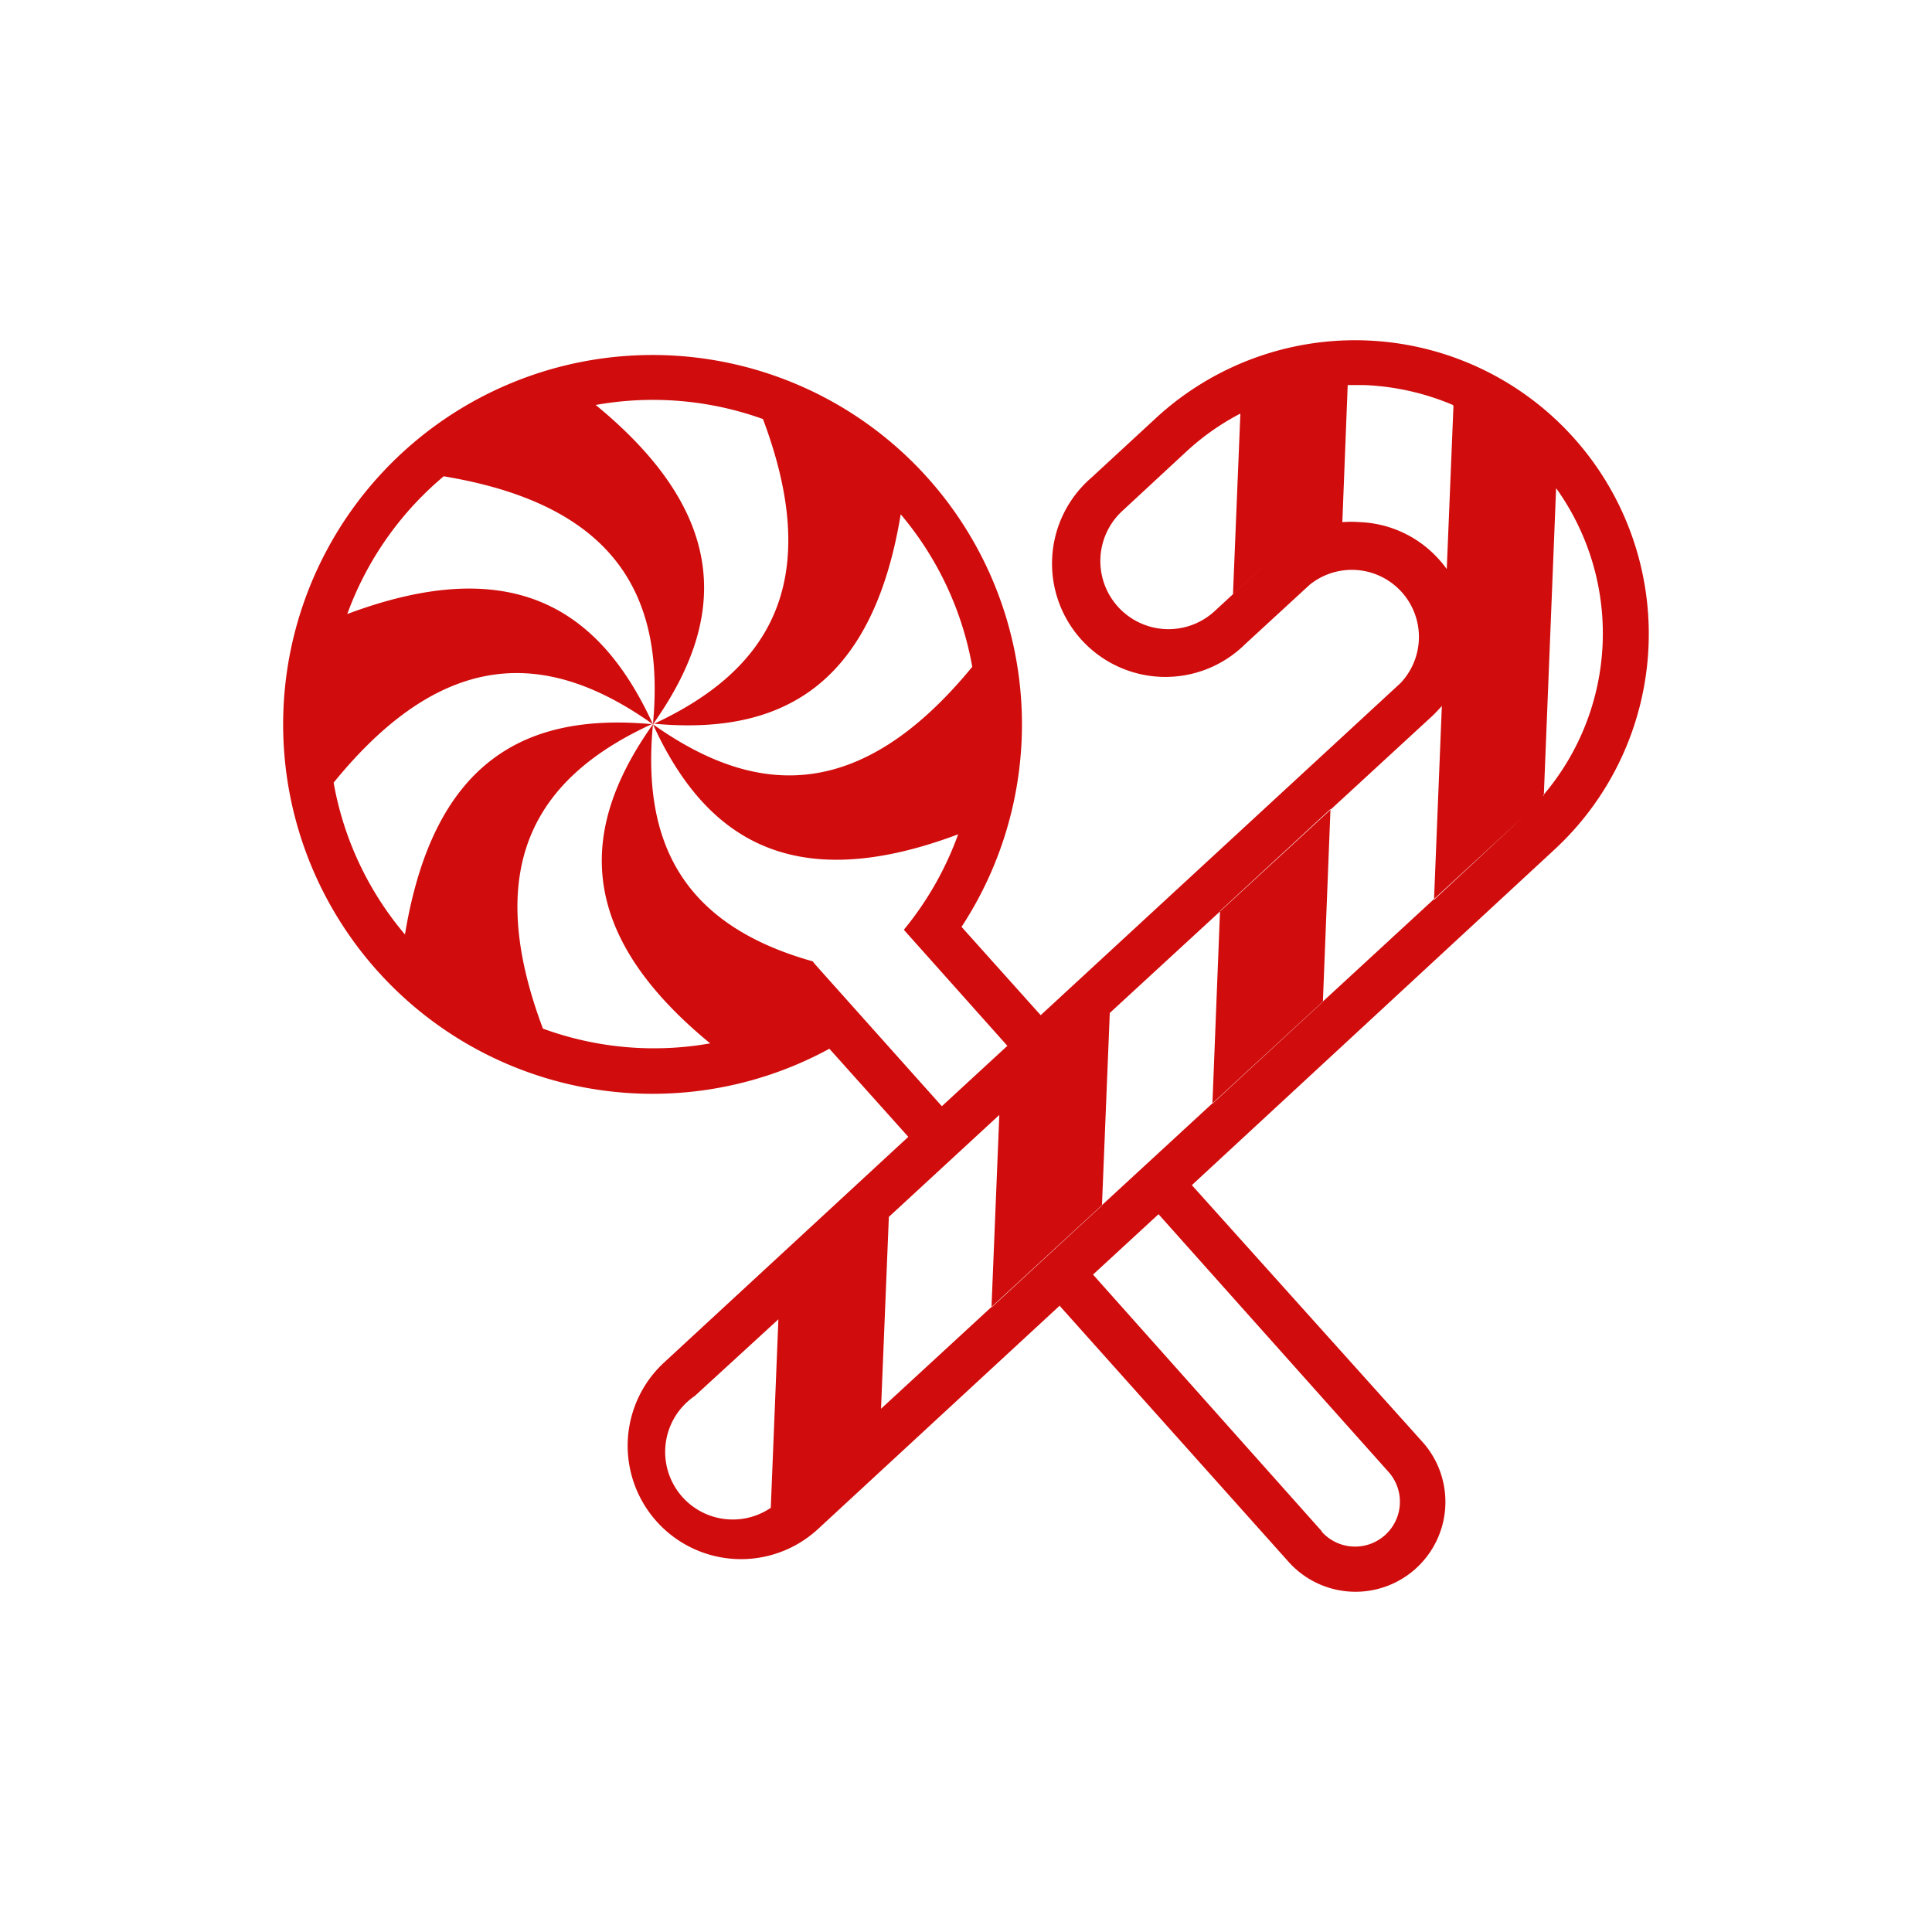 <svg xmlns="http://www.w3.org/2000/svg" viewBox="0 0 86.4 86.4"><defs><style>.cls-1{fill:#fff;}.cls-2{fill:#d10c0c;fill-rule:evenodd;}</style></defs><title>Zeichenfläche 24</title><g id="Ńëîé_1" data-name="Ńëîé 1"><rect class="cls-1" width="86.4" height="86.4"/><path class="cls-2" d="M29.2,32.39C26,36.9,25.57,41.58,31.76,46.66A14.43,14.43,0,0,1,24.28,46c-2.82-7.5-.12-11.34,4.92-13.64Zm29.92,36.1L48.88,57l2.93-2.7L62.1,65.83a2,2,0,0,1-3,2.66ZM47.4,58.41,57.62,69.84a4,4,0,1,0,6-5.35L53.3,53,69.51,38A13.13,13.13,0,0,0,51.69,18.7l-2.88,2.66a5.07,5.07,0,1,0,6.87,7.45l2.89-2.66a3,3,0,0,1,4.06,4.4L46.54,45.4,43,41.45a16.52,16.52,0,1,0-5.91,5.45l3.53,3.94L29.7,60.93a5.07,5.07,0,0,0,6.88,7.45l10.82-10Zm-5.28-8.94,2.93-2.7-4.63-5.19a14.45,14.45,0,0,0,2.43-4.27c-7.5,2.82-11.35.11-13.65-4.92-.47,5,1.08,8.9,7.14,10.6l.15.18,5.63,6.3ZM29.2,32.39C24.68,29.18,20,28.75,14.92,35a14.37,14.37,0,0,0,3.19,6.79C19.42,33.84,23.68,31.87,29.2,32.39Zm0,0c.52-5.52-1.45-9.78-9.36-11.09l-.31.27a14.52,14.52,0,0,0-4,5.89C23.05,24.64,26.89,27.35,29.2,32.39Zm0,0c5-2.31,7.74-6.15,4.92-13.65a14.54,14.54,0,0,0-7.48-.63C32.83,23.19,32.4,27.87,29.2,32.39Zm0,0c4.51,3.2,9.19,3.63,14.28-2.57A14.48,14.48,0,0,0,40.28,23c-1.3,7.9-5.57,9.88-11.08,9.36ZM34.81,59l-.34,8.43h0a3,3,0,0,1-3.4-5L34.81,59ZM39.4,63,68.13,36.52l-4,3.72.35-8.67c-.14.16-.29.32-.45.47L49.63,45.3l-.35,8.61-4.94,4.56.35-8.61-4.94,4.56L39.4,63ZM59.5,36.18l-.34,8.62-4.94,4.56.34-8.62,4.94-4.56Zm9.54-.6.55-13.75A11.15,11.15,0,0,1,69,35.58ZM65,18.14l-.3,7.31a4.72,4.72,0,0,0-.41-.5h0a5,5,0,0,0-3.48-1.6,5.09,5.09,0,0,0-.78,0l.24-6.13H61a11.28,11.28,0,0,1,3.95.88Zm-9.53.36-.33,8.07,2.07-1.91-2.89,2.67a3,3,0,1,1-4.13-4.48l2.88-2.67A11.06,11.06,0,0,1,55.46,18.5Z"/></g></svg>